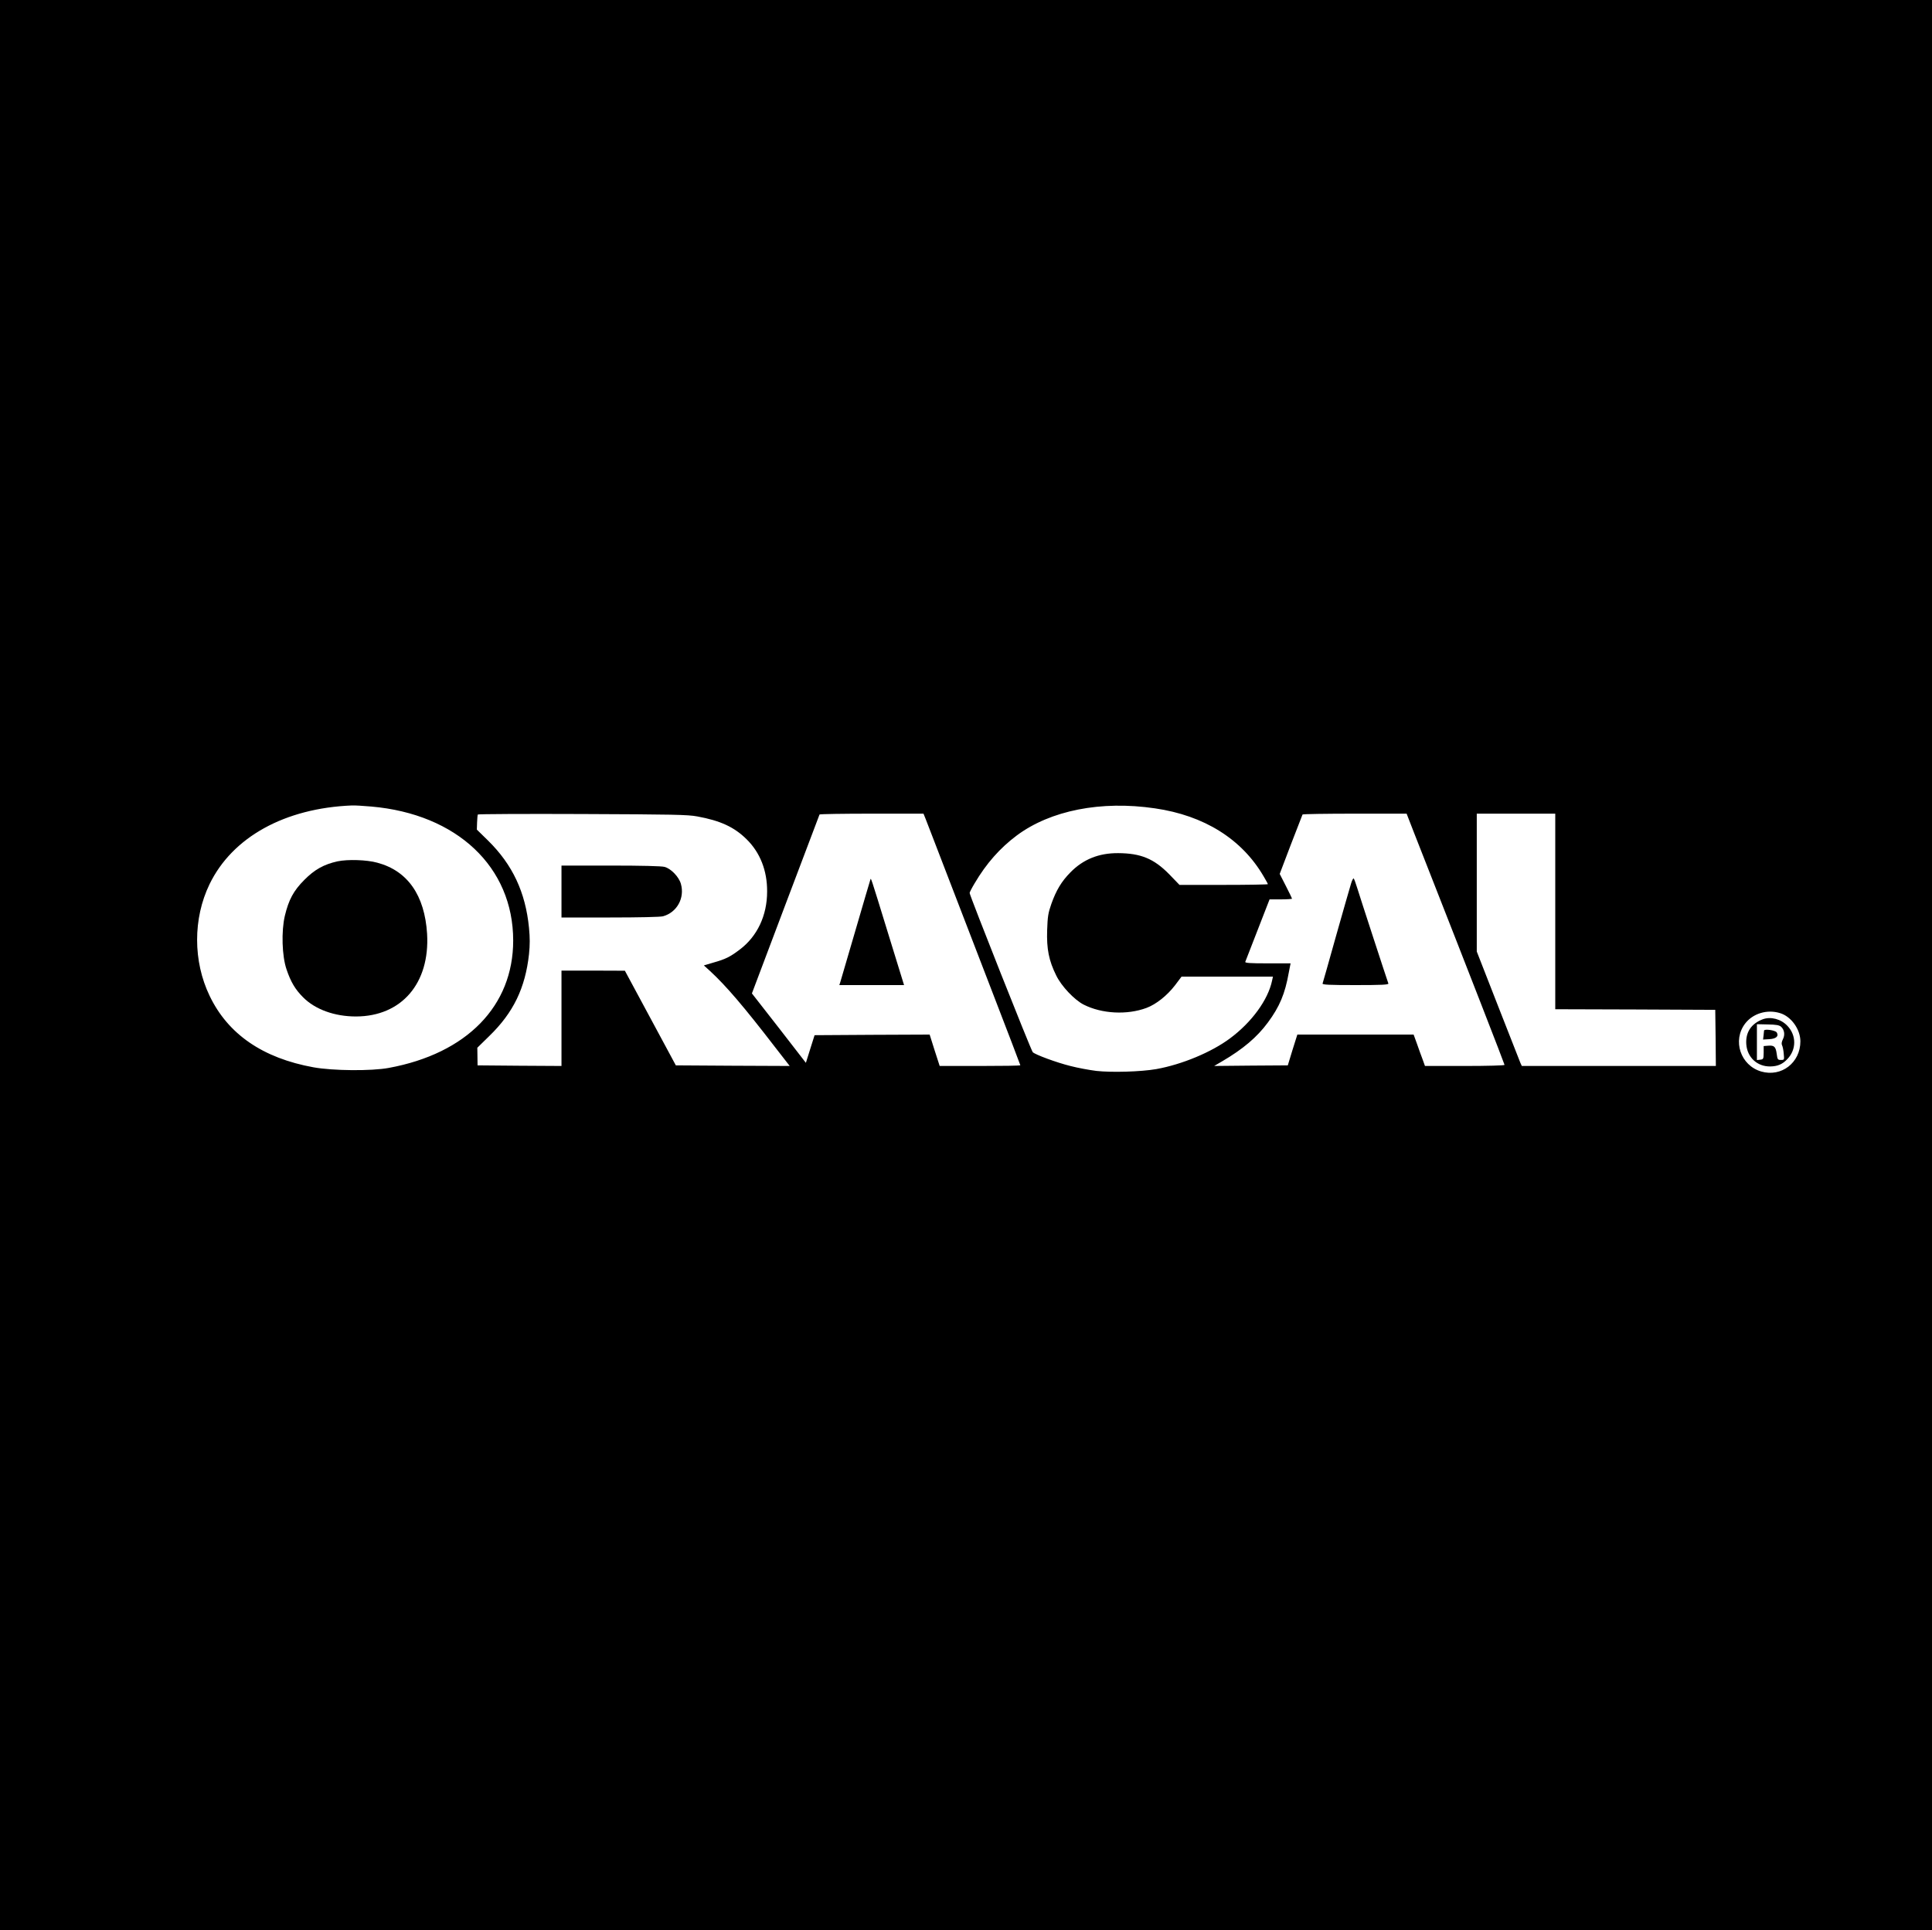 <?xml version="1.0" ?><!DOCTYPE svg  PUBLIC '-//W3C//DTD SVG 20010904//EN'  'http://www.w3.org/TR/2001/REC-SVG-20010904/DTD/svg10.dtd'><svg xmlns="http://www.w3.org/2000/svg" height="1599pt" preserveAspectRatio="xMidYMid meet" version="1.0" viewBox="0 0 1600 1599" width="1600pt"><rect width="100%" height="100%" fill="white"/>
<g fill="#000000" stroke="none" transform="translate(0,1599) scale(0.1,-0.1)">
<path d="M0 7995 l0 -7995 8000 0 8000 0 0 7995 0 7995 -8000 0 -8000 0 0 -7995z m3075 1314 c710 -62 1175 -501 1175 -1110 0 -542 -384 -936 -1030 -1055 -144 -27 -465 -24 -624 5 -419 76 -708 274 -860 592 -138 286 -138 641 -1 924 189 391 624 631 1180 653 22 1 94 -3 160 -9z m6490 -15 c407 -59 719 -254 899 -562 20 -33 36 -63 36 -66 0 -3 -165 -6 -366 -6 l-366 0 -86 89 c-126 128 -234 173 -422 174 -160 1 -289 -51 -395 -159 -75 -76 -118 -149 -158 -261 -27 -77 -31 -105 -35 -219 -5 -154 14 -251 75 -374 43 -89 151 -203 228 -242 150 -76 359 -87 520 -27 80 30 170 102 235 186 l55 73 378 0 379 0 -7 -32 c-33 -160 -169 -346 -348 -479 -154 -115 -399 -217 -612 -255 -127 -22 -368 -29 -495 -15 -57 7 -155 25 -216 41 -113 28 -289 93 -311 114 -13 11 -523 1299 -523 1319 0 6 19 43 42 81 96 163 209 291 348 395 279 208 698 291 1145 225z m-3790 -67 c191 -35 306 -88 408 -189 112 -110 171 -260 170 -433 0 -199 -82 -372 -227 -481 -79 -60 -117 -79 -216 -107 l-81 -24 53 -48 c131 -121 279 -294 536 -628 l122 -157 -472 2 -471 3 -211 392 -211 392 -262 1 -263 0 0 -395 0 -395 -347 2 -348 3 -1 73 -1 73 99 97 c200 194 298 398 329 678 8 78 8 135 0 218 -29 295 -136 523 -339 723 l-93 91 2 59 c1 32 4 62 6 66 3 4 393 6 866 4 749 -3 874 -5 952 -20z m1890 -19 c9 -24 84 -216 165 -428 81 -212 254 -660 384 -997 130 -337 236 -614 236 -617 0 -4 -150 -6 -334 -6 l-334 0 -42 130 -41 130 -477 -2 -476 -3 -36 -114 -36 -115 -223 288 -224 287 278 737 c153 405 280 740 282 745 2 4 197 7 433 7 l428 0 17 -42z m4043 -110 c33 -84 85 -216 115 -293 327 -832 637 -1629 637 -1636 0 -5 -141 -9 -329 -9 l-330 0 -19 53 c-11 28 -32 87 -47 130 l-28 77 -481 0 -482 0 -40 -127 -39 -128 -305 -2 -305 -3 67 39 c172 101 288 199 378 321 97 131 142 238 173 413 l15 77 -190 0 c-148 0 -189 3 -185 13 3 6 49 126 103 265 l98 252 93 0 c51 0 93 3 93 6 0 3 -23 50 -51 105 l-51 100 92 242 c51 133 95 245 97 250 2 4 197 7 433 7 l429 0 59 -152z m1172 -658 l0 -810 663 -2 662 -3 3 -232 2 -233 -803 0 -804 0 -12 26 c-6 15 -90 228 -186 474 l-175 448 0 571 0 571 325 0 325 0 0 -810z m1861 -842 c92 -27 169 -134 169 -234 0 -177 -157 -298 -324 -250 -172 50 -241 257 -133 398 64 83 181 119 288 86z"/>
<path d="M2795 8855 c-113 -25 -190 -68 -275 -154 -89 -89 -129 -164 -161 -297 -30 -127 -24 -334 14 -444 35 -104 72 -166 137 -231 100 -101 261 -159 438 -159 378 1 613 275 589 685 -20 319 -161 522 -413 589 -87 24 -244 29 -329 11z"/>
<path d="M4650 8605 l0 -215 403 0 c238 0 417 4 438 10 115 32 181 151 148 268 -16 58 -81 126 -135 141 -25 7 -188 11 -446 11 l-408 0 0 -215z"/>
<path d="M7207 8700 c-3 -8 -58 -195 -122 -415 -64 -220 -120 -412 -125 -427 l-9 -28 268 0 268 0 -132 428 c-154 501 -141 461 -148 442z"/>
<path d="M11188 8668 c-9 -29 -65 -224 -124 -433 -58 -209 -109 -386 -111 -392 -4 -10 54 -13 272 -13 218 0 276 3 273 13 -11 29 -240 731 -259 794 -11 37 -24 71 -28 76 -4 4 -15 -16 -23 -45z"/>
<path d="M14599 7547 c-96 -36 -144 -108 -137 -207 8 -109 90 -185 198 -184 61 1 102 18 142 61 76 79 76 197 0 276 -53 56 -137 78 -203 54z m151 -62 c28 -25 34 -68 15 -104 -10 -21 -13 -37 -7 -49 5 -9 12 -41 14 -69 5 -53 5 -53 -23 -53 -26 0 -29 3 -35 50 -8 60 -21 72 -70 68 l-38 -3 0 -55 c-1 -52 -2 -55 -29 -58 l-27 -3 0 148 0 149 90 -2 c70 -1 95 -6 110 -19z"/>
<path d="M14609 7453 c0 -4 -2 -23 -4 -41 l-4 -33 51 3 c58 3 81 25 62 56 -11 18 -103 31 -105 15z"/>
</g>
</svg>